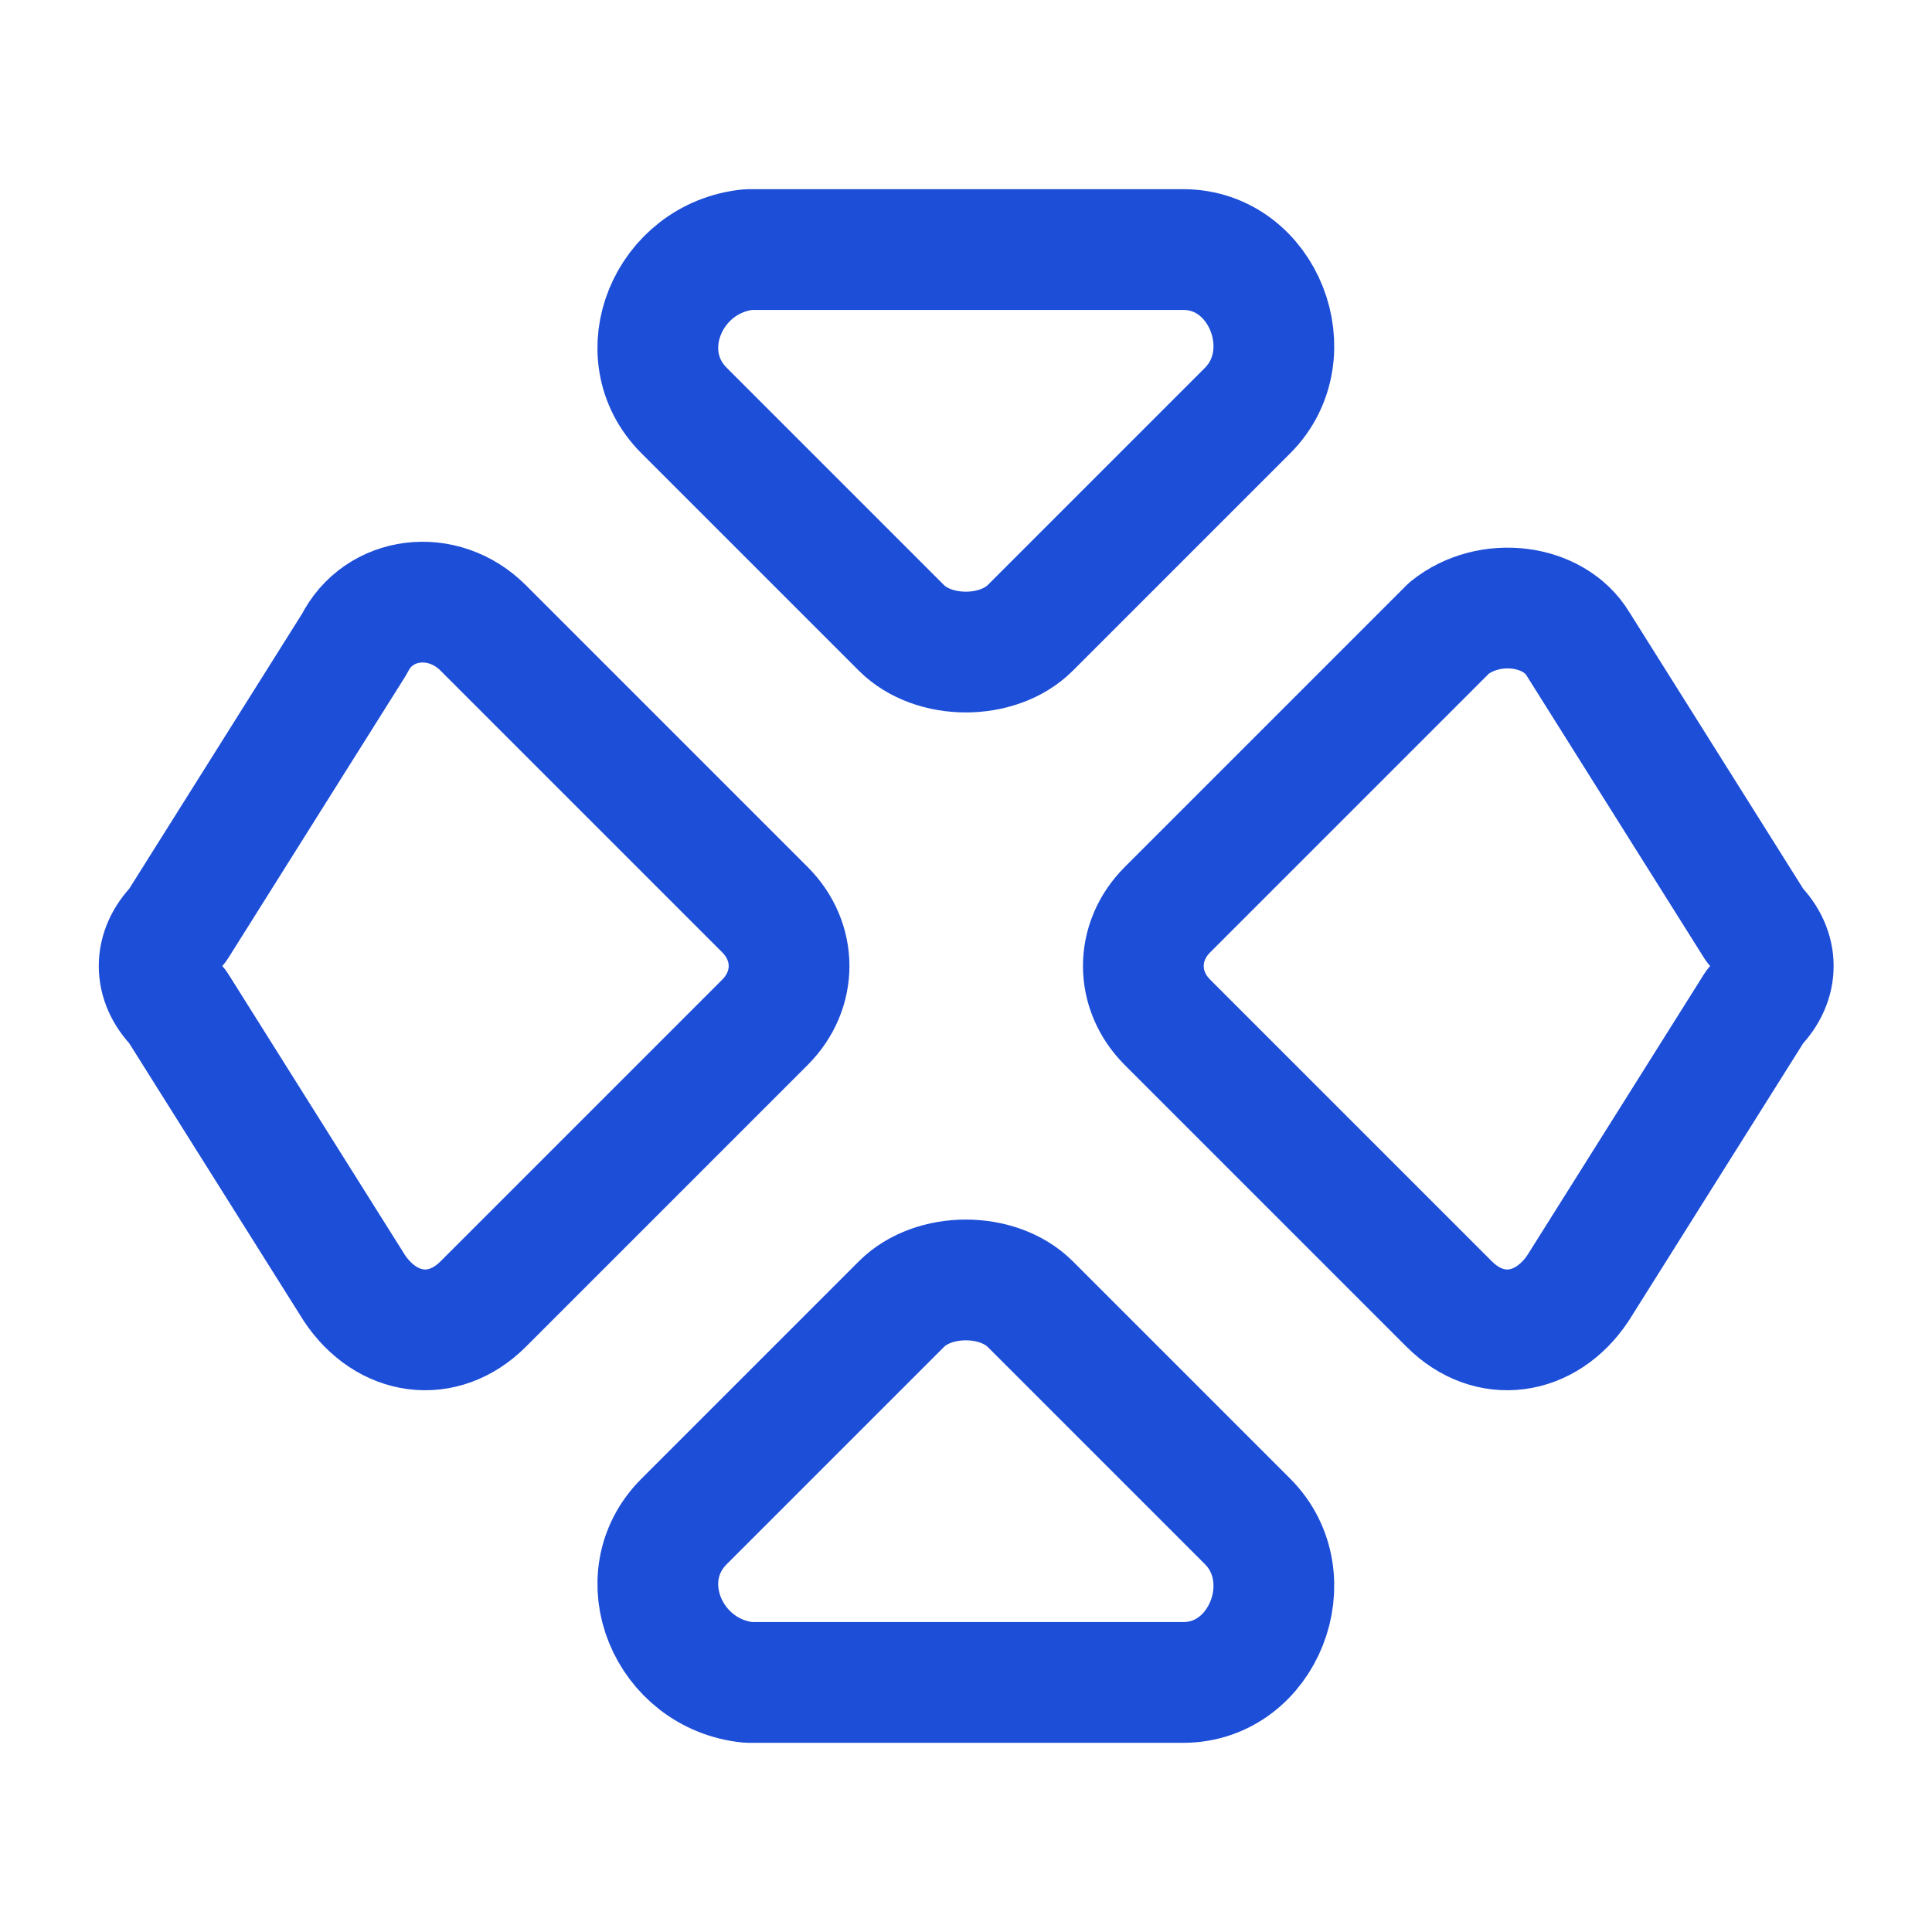 <svg width="24" height="24" viewBox="0 0 24 24" fill="none" xmlns="http://www.w3.org/2000/svg">
<path d="M8.498 5.1L11.198 7.8C11.598 8.2 12.398 8.2 12.798 7.8L15.498 5.1C16.198 4.4 15.698 3.1 14.698 3.1H9.298C8.298 3.2 7.798 4.4 8.498 5.1Z" stroke="#1D4ED8" stroke-width="1.5" stroke-miterlimit="10" stroke-linecap="round" stroke-linejoin="round"/>
<path d="M8.498 18.9L11.198 16.2C11.598 15.8 12.398 15.8 12.798 16.2L15.498 18.9C16.198 19.6 15.698 20.9 14.698 20.9H9.298C8.298 20.8 7.798 19.6 8.498 18.9Z" stroke="#1D4ED8" stroke-width="1.5" stroke-miterlimit="10" stroke-linecap="round" stroke-linejoin="round"/>
<path d="M2.202 11.5L4.402 8C4.702 7.4 5.502 7.3 6.002 7.8L9.502 11.3C9.902 11.7 9.902 12.3 9.502 12.7L6.002 16.2C5.502 16.7 4.802 16.6 4.402 16L2.202 12.5C1.902 12.2 1.902 11.8 2.202 11.5Z" stroke="#1D4ED8" stroke-width="1.5" stroke-miterlimit="10" stroke-linecap="round" stroke-linejoin="round"/>
<path d="M21.803 11.5L19.603 8C19.303 7.5 18.503 7.4 18.003 7.8L14.503 11.3C14.103 11.7 14.103 12.3 14.503 12.7L18.003 16.2C18.503 16.7 19.203 16.6 19.603 16L21.803 12.5C22.103 12.2 22.103 11.8 21.803 11.5Z" stroke="#1D4ED8" stroke-width="1.5" stroke-miterlimit="10" stroke-linecap="round" stroke-linejoin="round"/>
</svg>
